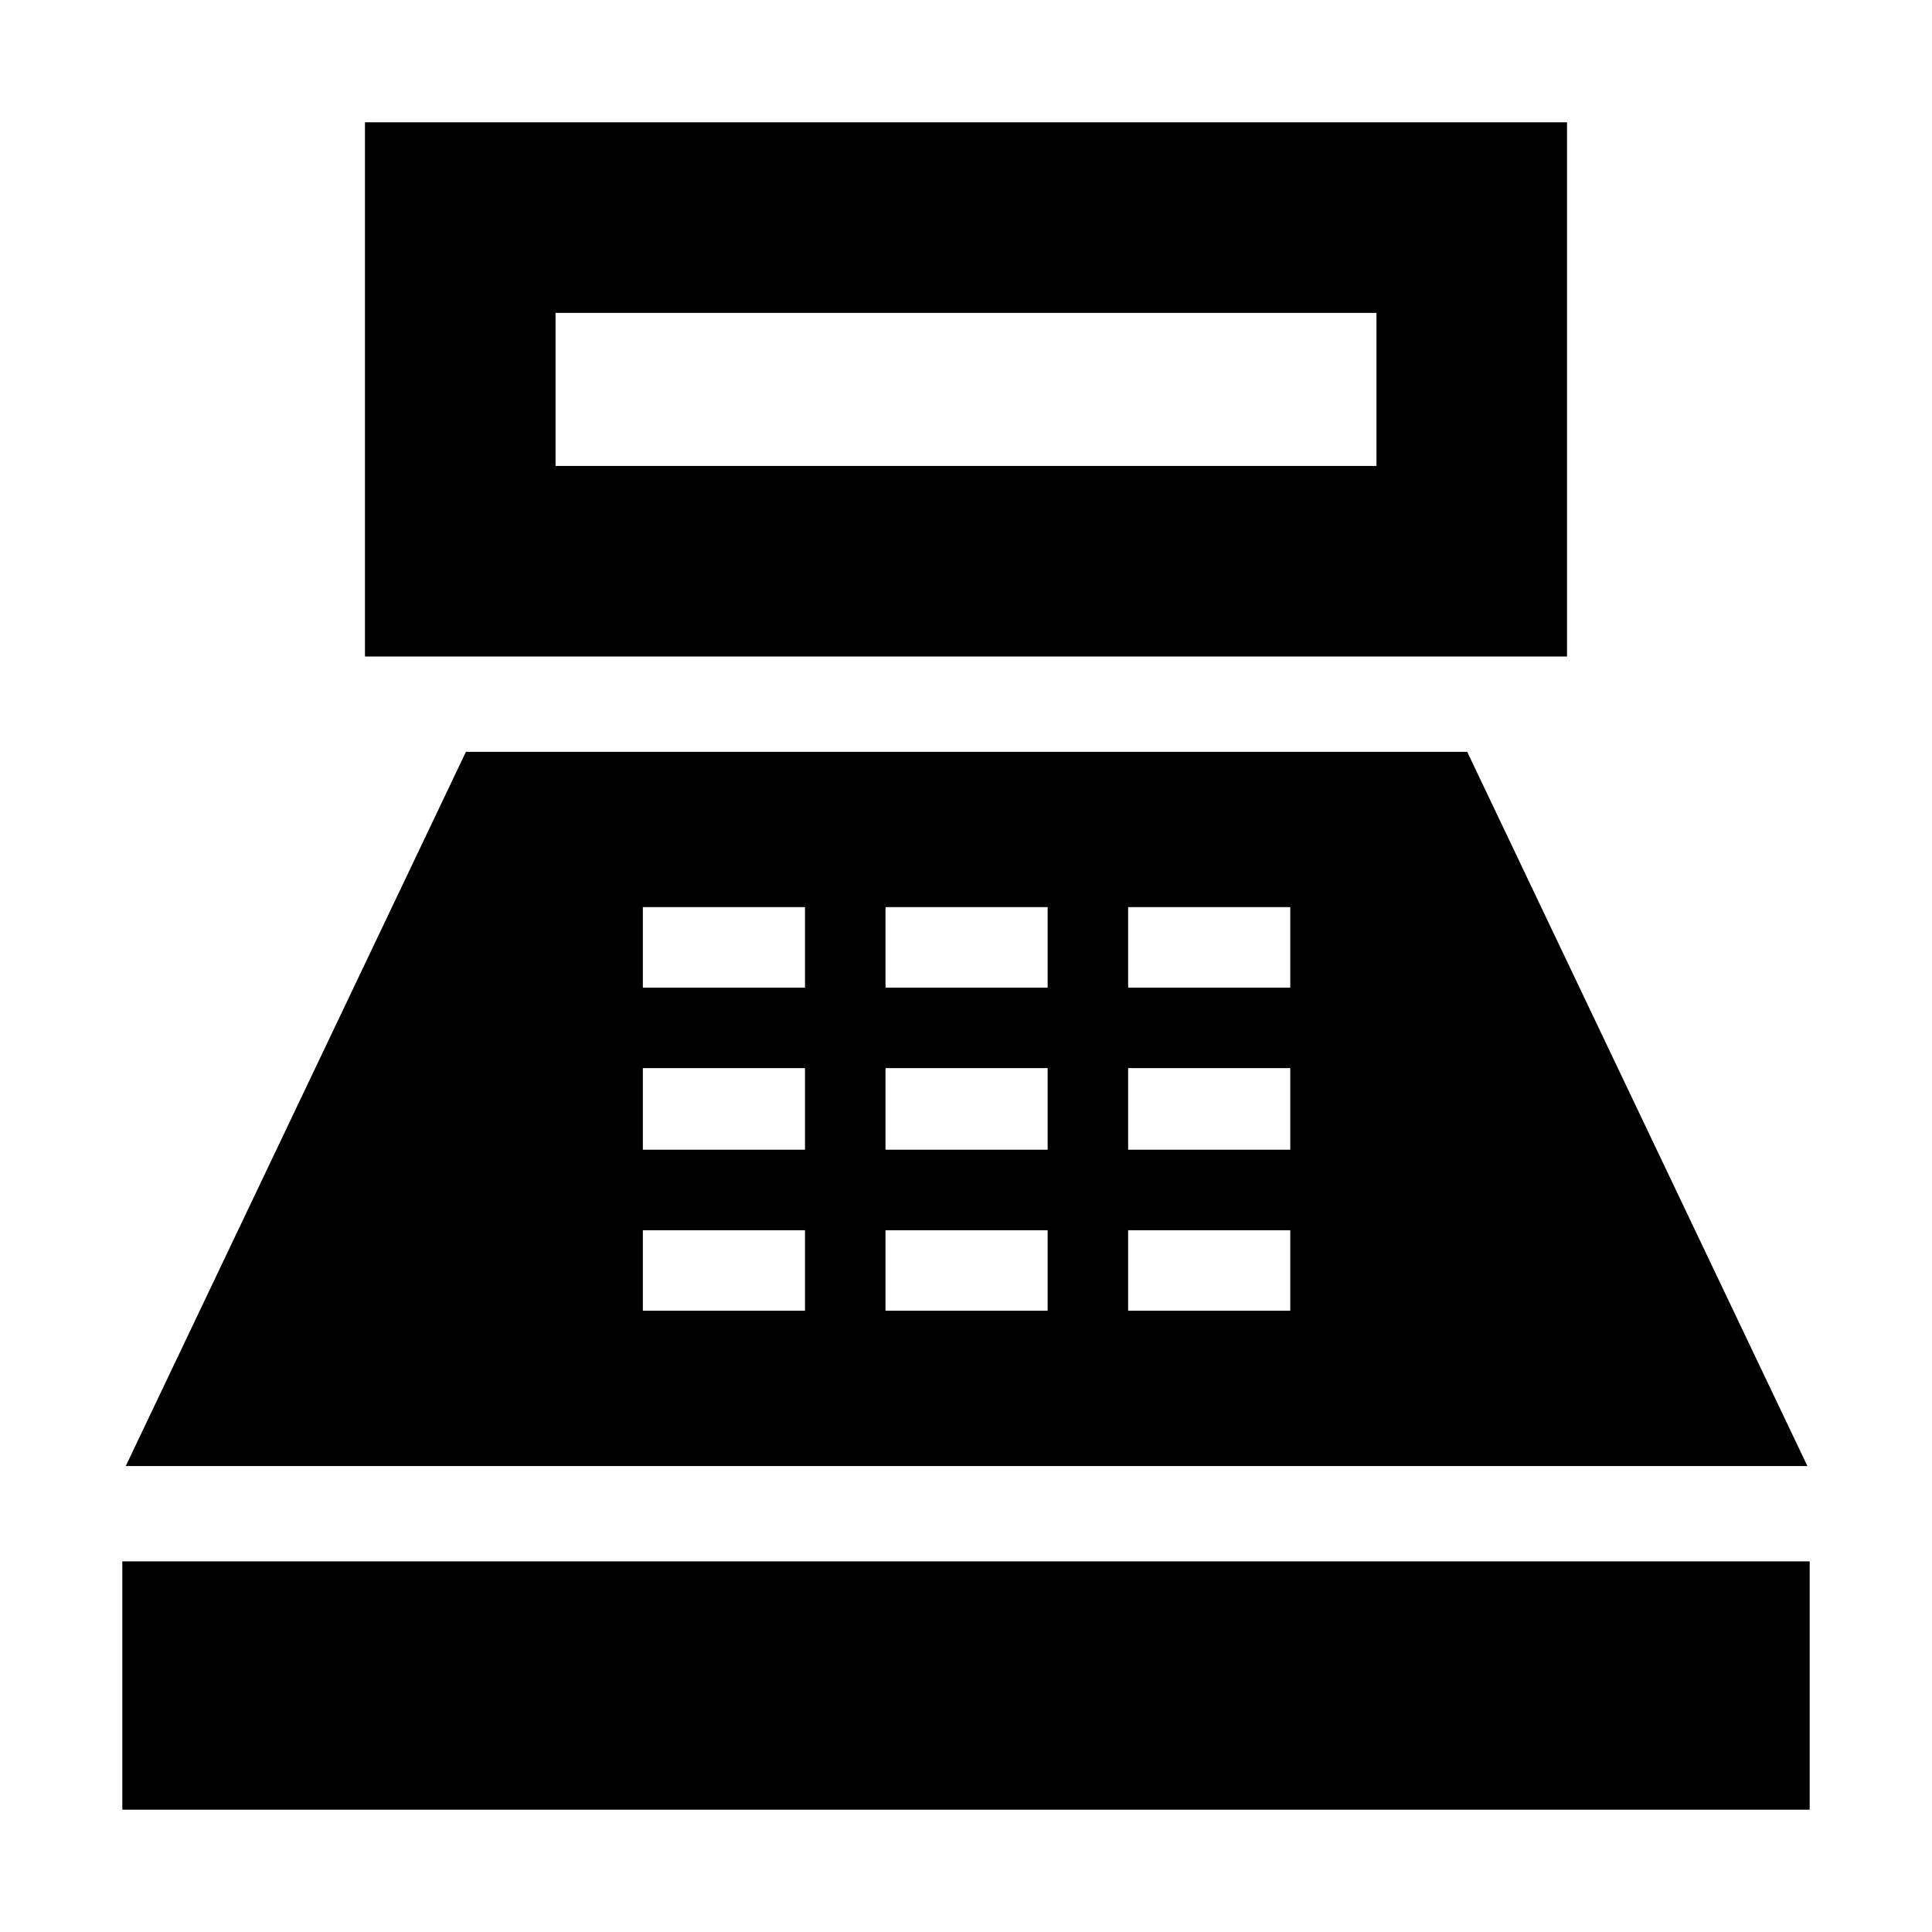 <svg xmlns="http://www.w3.org/2000/svg" height="24" viewBox="0 -960 960 960" width="24"><path d="M181.35-633.78v-265.44h597.3v265.44h-597.3Zm94.69-94.7h407.92v-76.04H276.04v76.04ZM60.78-60.78v-123.39h838.44v123.39H60.78Zm1.7-170.74 169.04-354.91h497.52l169.05 354.91H62.48Zm256.95-77.18H400v-40h-80.57v40Zm0-80H400v-40.56h-80.57v40.56Zm0-80.56H400v-40h-80.57v40ZM440-308.7h80.57v-40H440v40Zm0-80h80.57v-40.56H440v40.56Zm0-80.56h80.57v-40H440v40ZM560.57-308.7h80.56v-40h-80.56v40Zm0-80h80.56v-40.56h-80.56v40.56Zm0-80.56h80.56v-40h-80.56v40Z"/></svg>